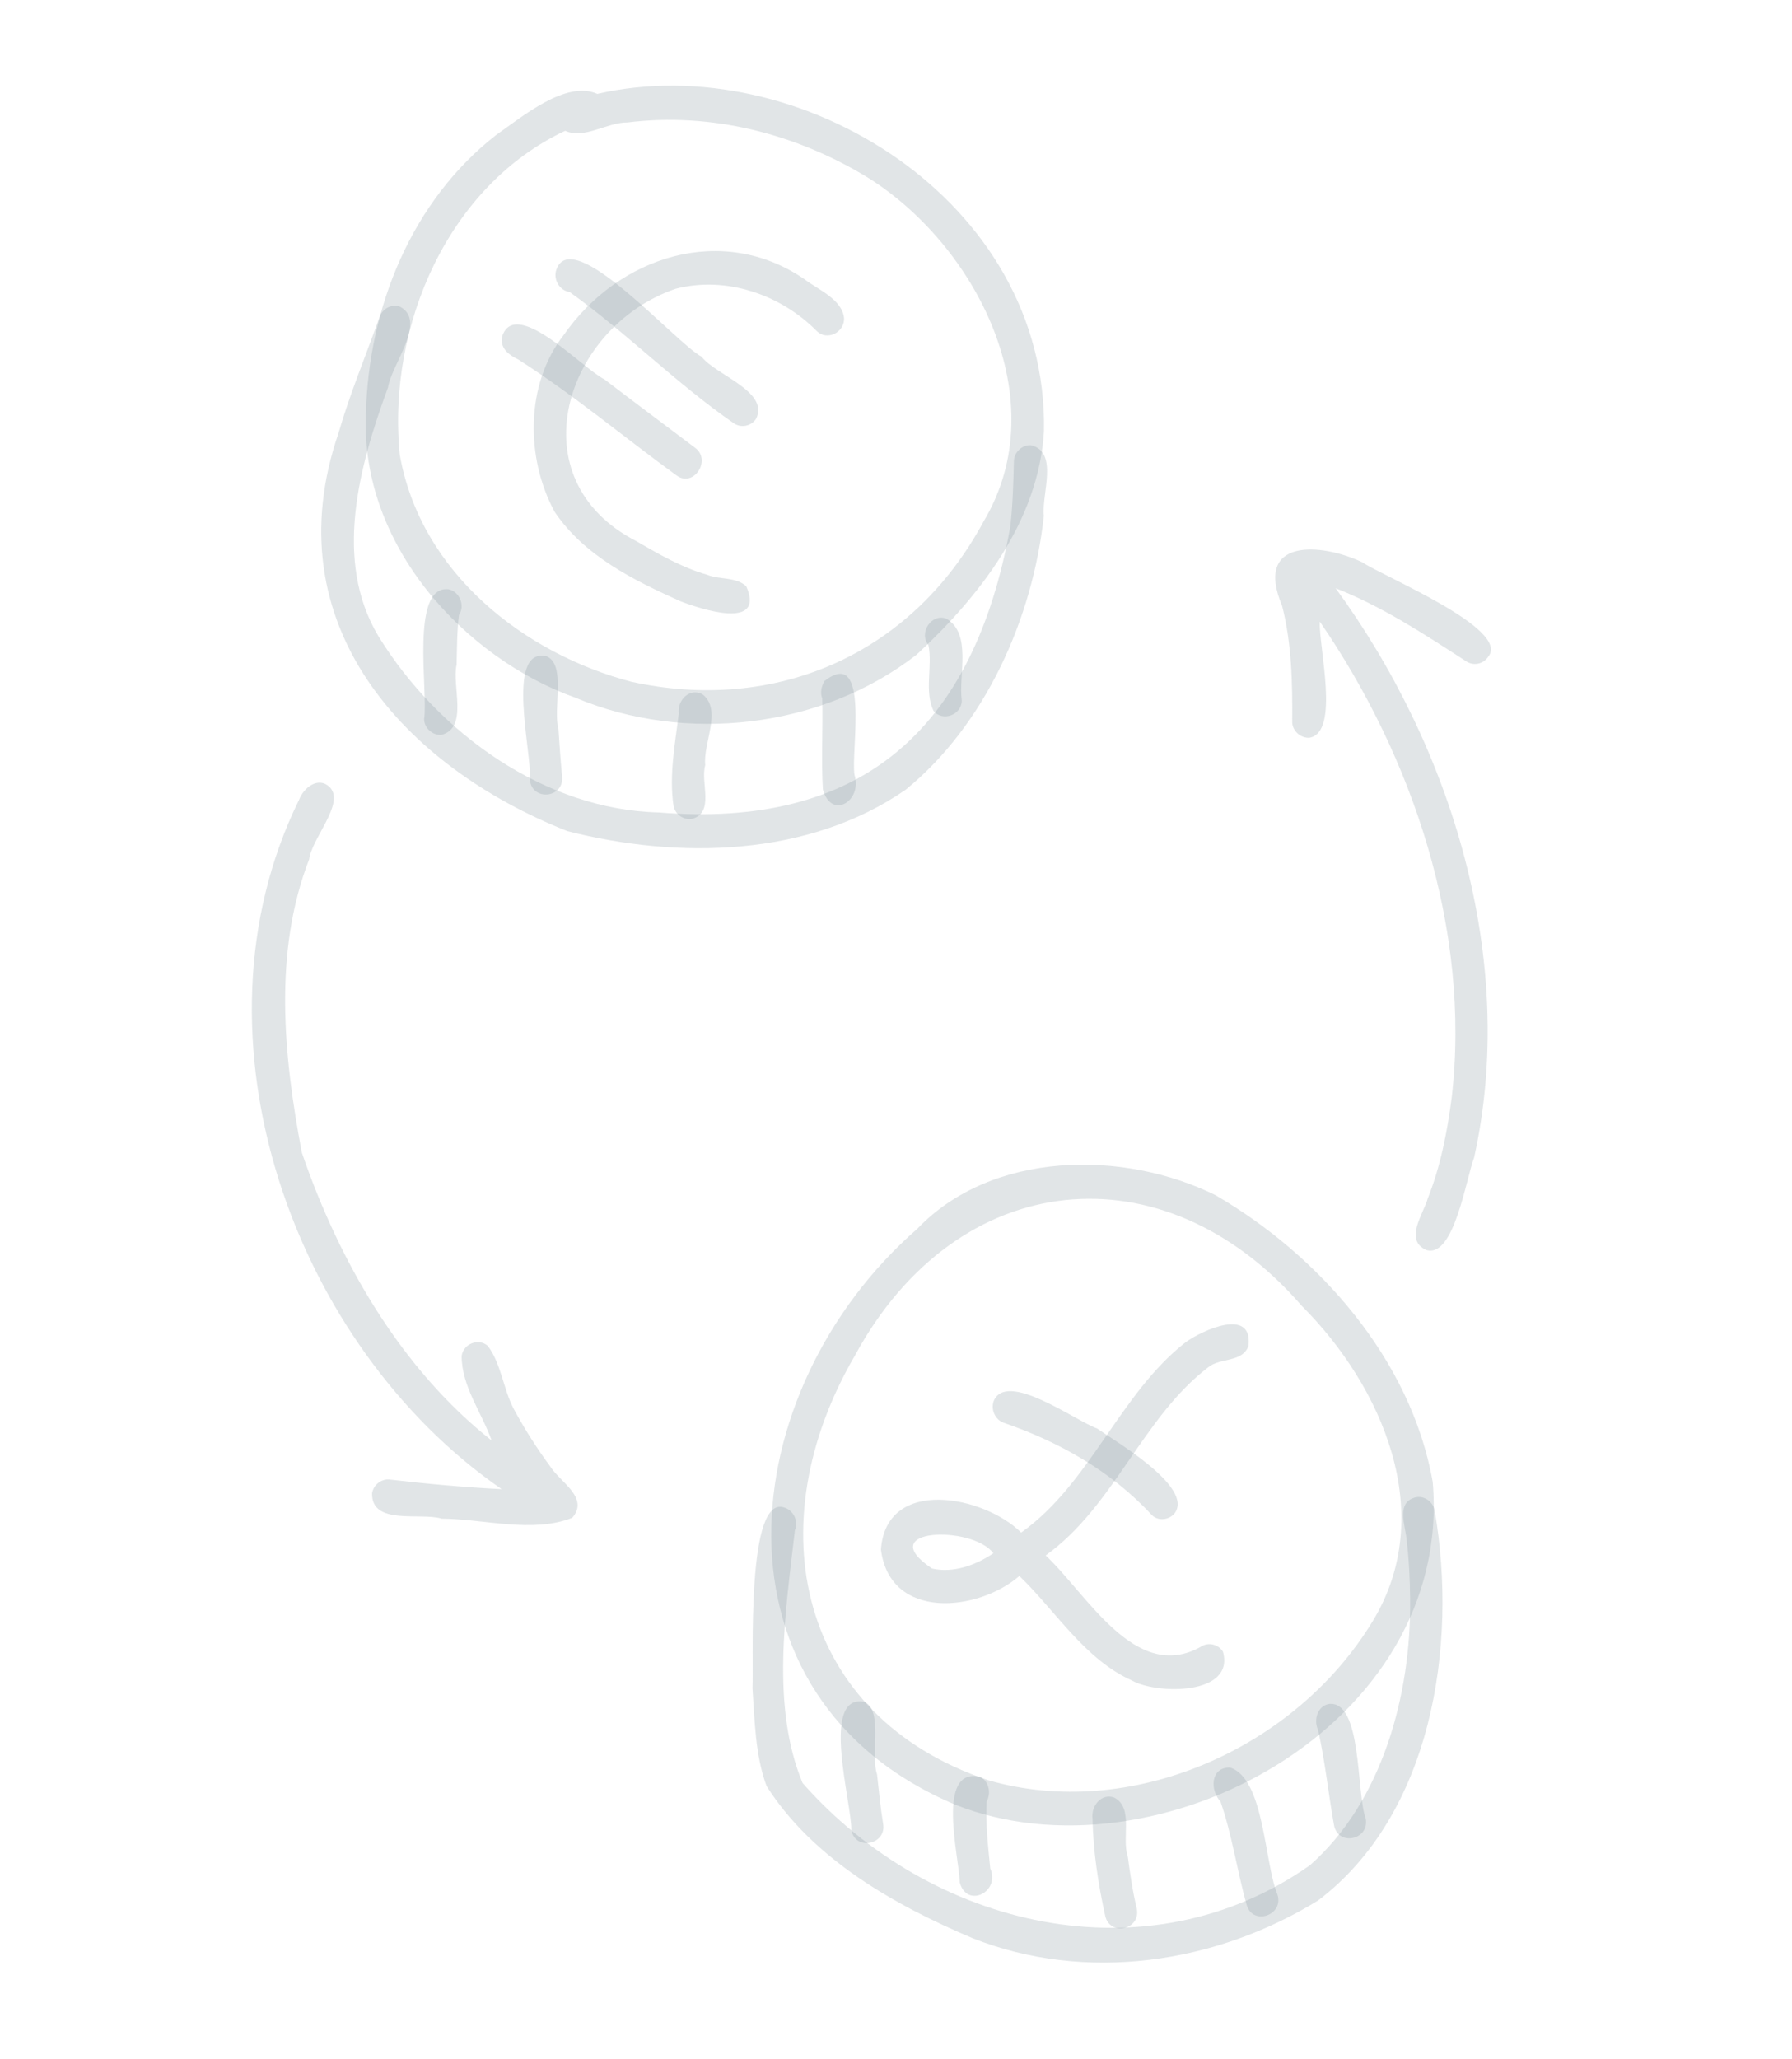 <svg width="101" height="116" viewBox="0 0 101 116" fill="none" xmlns="http://www.w3.org/2000/svg">
<g id="Group">
<path id="Vector" fill-rule="evenodd" clip-rule="evenodd" d="M32.448 39.311C26.126 37.047 20.33 30.689 20.621 23.377C20.752 17.293 23.238 11.283 27.97 7.6C29.441 6.572 31.898 4.5 33.666 5.289C45.008 2.692 59.084 11.299 58.839 24.298C58.537 29.373 55.169 33.627 51.669 36.872C46.313 41.045 38.613 41.899 32.448 39.311ZM35.598 38.408C43.634 40.172 51.346 36.95 55.427 29.393C59.557 22.494 54.95 13.774 48.908 10.002C44.843 7.52 40.067 6.315 35.372 6.898C34.21 6.886 32.935 7.863 31.856 7.368C25.293 10.445 21.815 18.321 22.531 25.612C23.706 32.292 29.578 36.838 35.598 38.408Z" fill="#82929C" fill-opacity="0.24"/>
<path id="Vector_2" fill-rule="evenodd" clip-rule="evenodd" d="M31.978 46.82C22.825 43.206 15.37 35.192 19.078 24.399C19.72 22.176 20.615 20.046 21.387 17.873C21.551 17.383 22.07 17.109 22.543 17.277C24.09 18.083 22.055 20.559 21.869 21.824C20.258 26.212 18.76 31.57 21.338 35.854C24.723 41.347 30.756 45.617 37.124 45.768C48.42 46.693 54.879 41.234 56.944 29.645C57.081 28.428 57.116 27.199 57.145 25.975C57.158 25.456 57.626 25.049 58.109 25.08C59.687 25.459 58.693 27.849 58.833 29.058C58.201 34.875 55.51 40.845 51.047 44.486C45.538 48.294 38.221 48.408 31.978 46.82Z" fill="#82929C" fill-opacity="0.24"/>
<path id="Vector_3" fill-rule="evenodd" clip-rule="evenodd" d="M53.839 101.662C39.526 95.61 41.213 78.367 51.703 69.218C55.901 64.825 63.295 64.757 68.499 67.322C74.274 70.668 79.525 76.538 80.751 83.489C81.918 97.267 65.133 106.137 53.839 101.662ZM55.704 100.285C63.653 102.577 72.937 98.591 77.341 91.369C81.072 85.293 77.893 78.078 73.366 73.559C65.581 64.573 53.958 65.736 48.194 76.344C42.602 85.928 44.984 96.691 55.704 100.285Z" fill="#82929C" fill-opacity="0.24"/>
<path id="Vector_4" fill-rule="evenodd" clip-rule="evenodd" d="M54.814 109.181C50.489 107.351 45.834 104.754 43.203 100.609C42.563 98.868 42.538 96.941 42.41 95.099C42.49 93.585 42.032 84.027 44.256 84.943C44.733 85.112 45.019 85.713 44.802 86.206C44.273 90.801 43.437 96.101 45.234 100.44C52.46 108.637 64.681 111.511 73.829 105.074C77.897 101.489 79.538 95.491 79.478 90.079C79.468 88.957 79.411 87.841 79.278 86.727C79.198 85.903 78.671 84.626 79.786 84.349C80.271 84.245 80.761 84.584 80.86 85.091C82.187 92.77 80.663 102.232 74.292 107.056C68.496 110.628 61.174 111.701 54.814 109.181Z" fill="#82929C" fill-opacity="0.24"/>
<path id="Vector_5" fill-rule="evenodd" clip-rule="evenodd" d="M38.344 33.868C35.738 32.694 32.939 31.325 31.261 28.834C29.619 25.809 29.607 21.652 31.759 18.89C34.885 14.393 40.733 12.571 45.338 15.729C46.108 16.32 47.474 16.86 47.574 17.936C47.592 18.744 46.596 19.213 46.035 18.651C43.977 16.566 40.885 15.539 38.075 16.27C31.822 18.42 29.077 26.996 35.865 30.484C37.14 31.226 38.435 31.971 39.85 32.376C40.56 32.667 41.477 32.482 42.061 33.027C43.153 35.54 39.437 34.291 38.344 33.868Z" fill="#82929C" fill-opacity="0.24"/>
<path id="Vector_6" fill-rule="evenodd" clip-rule="evenodd" d="M41.35 23.837C38.108 21.594 35.265 18.709 32.099 16.447C31.544 16.376 31.167 15.749 31.355 15.196C32.252 12.604 38.107 19.351 39.542 20.093C40.334 21.128 43.373 22.048 42.615 23.585C42.336 24.02 41.753 24.12 41.35 23.837Z" fill="#82929C" fill-opacity="0.24"/>
<path id="Vector_7" fill-rule="evenodd" clip-rule="evenodd" d="M38.133 26.784C35.154 24.616 32.312 22.231 29.211 20.251C28.655 19.986 28.106 19.568 28.334 18.859C29.169 16.813 32.869 20.781 34.056 21.362C35.749 22.654 37.456 23.928 39.156 25.209C40.138 25.896 39.097 27.492 38.133 26.784Z" fill="#82929C" fill-opacity="0.24"/>
<path id="Vector_8" fill-rule="evenodd" clip-rule="evenodd" d="M23.903 40.516C24.146 38.983 23.1 32.944 25.281 33.195C25.892 33.325 26.233 34.098 25.867 34.648C25.753 35.574 25.759 36.512 25.735 37.443C25.457 38.657 26.416 40.998 24.877 41.398C24.399 41.433 23.916 41.034 23.903 40.516Z" fill="#82929C" fill-opacity="0.24"/>
<path id="Vector_9" fill-rule="evenodd" clip-rule="evenodd" d="M29.864 43.901C29.997 42.486 28.457 36.436 30.803 36.97C31.924 37.43 31.151 39.94 31.475 41.067C31.533 41.966 31.597 42.867 31.683 43.765C31.779 44.987 29.95 45.139 29.864 43.901Z" fill="#82929C" fill-opacity="0.24"/>
<path id="Vector_10" fill-rule="evenodd" clip-rule="evenodd" d="M37.959 45.38C37.706 43.655 38.049 41.908 38.258 40.195C38.167 39.424 38.874 38.733 39.588 39.107C40.727 39.993 39.616 41.848 39.748 43.102C39.463 44.084 40.289 45.744 39.033 46.123C38.56 46.225 38.042 45.894 37.959 45.38Z" fill="#82929C" fill-opacity="0.24"/>
<path id="Vector_11" fill-rule="evenodd" clip-rule="evenodd" d="M46.38 44.465C46.277 42.779 46.391 41.005 46.343 39.35C46.214 39.014 46.3 38.666 46.466 38.365C49.063 36.357 47.946 42.354 48.16 43.643C48.622 45.165 46.827 46.182 46.38 44.465Z" fill="#82929C" fill-opacity="0.24"/>
<path id="Vector_12" fill-rule="evenodd" clip-rule="evenodd" d="M52.608 40.032C52.086 38.935 52.569 37.539 52.329 36.341C51.763 35.643 52.508 34.531 53.336 34.851C54.793 35.695 54.012 38.018 54.207 39.464C54.201 40.292 53.097 40.671 52.608 40.032Z" fill="#82929C" fill-opacity="0.24"/>
<path id="Vector_13" fill-rule="evenodd" clip-rule="evenodd" d="M63.797 94.668C61.136 93.472 59.52 90.776 57.454 88.778C55.138 90.789 50.166 91.314 49.651 87.294C49.946 83.146 55.49 84.268 57.553 86.337C61.466 83.55 63.089 78.529 66.829 75.608C67.757 74.938 70.626 73.615 70.365 75.823C70.004 76.778 68.774 76.46 68.086 77.031C64.379 79.866 62.787 84.863 58.935 87.623C61.283 89.824 63.986 94.817 67.665 92.776C68.076 92.486 68.656 92.613 68.928 93.043C69.619 95.522 65.168 95.451 63.797 94.668ZM52.533 88.362C53.734 88.628 54.983 88.179 55.989 87.5C54.8 85.903 49.13 86.082 52.533 88.362Z" fill="#82929C" fill-opacity="0.24"/>
<path id="Vector_14" fill-rule="evenodd" clip-rule="evenodd" d="M64.91 85.338C62.617 82.863 59.676 81.218 56.569 80.148C56.098 79.981 55.839 79.43 55.999 78.939C56.714 77.166 60.603 80.032 61.825 80.466C62.869 81.201 67.318 83.787 66.196 85.26C65.877 85.636 65.261 85.699 64.91 85.338Z" fill="#82929C" fill-opacity="0.24"/>
<path id="Vector_15" fill-rule="evenodd" clip-rule="evenodd" d="M47.981 103.084C48.019 101.608 46.219 95.424 48.696 95.865C49.797 96.295 49.051 98.831 49.432 99.954C49.545 100.952 49.624 101.817 49.769 102.705C50.008 103.909 48.206 104.297 47.981 103.084Z" fill="#82929C" fill-opacity="0.24"/>
<path id="Vector_16" fill-rule="evenodd" clip-rule="evenodd" d="M54.095 106.047C54.059 104.603 52.728 99.525 55.242 100.089C55.746 100.35 55.87 101.007 55.606 101.499C55.546 102.752 55.688 104.011 55.813 105.255C56.396 106.578 54.496 107.524 54.095 106.047Z" fill="#82929C" fill-opacity="0.24"/>
<path id="Vector_17" fill-rule="evenodd" clip-rule="evenodd" d="M62.284 107.892C61.893 106.111 61.613 104.282 61.577 102.453C61.479 101.734 62.078 100.998 62.798 101.26C63.912 101.838 63.202 103.532 63.564 104.583C63.697 105.565 63.838 106.55 64.069 107.512C64.319 108.71 62.524 109.109 62.284 107.892Z" fill="#82929C" fill-opacity="0.24"/>
<path id="Vector_18" fill-rule="evenodd" clip-rule="evenodd" d="M70.27 107.327C69.723 105.399 69.45 103.39 68.793 101.496C68.185 100.837 68.216 99.555 69.322 99.566C71.259 100.174 71.252 104.89 71.993 106.71C72.392 107.872 70.628 108.502 70.27 107.327Z" fill="#82929C" fill-opacity="0.24"/>
<path id="Vector_19" fill-rule="evenodd" clip-rule="evenodd" d="M75.187 102.815C74.866 101.03 74.687 99.215 74.286 97.446C74.02 96.88 74.262 96.103 74.902 95.988C76.786 95.785 76.436 101.009 76.973 102.436C77.213 103.64 75.411 104.029 75.187 102.815Z" fill="#82929C" fill-opacity="0.24"/>
<path id="Vector_20" fill-rule="evenodd" clip-rule="evenodd" d="M80.389 70.416C79.128 69.853 80.21 68.417 80.471 67.511C81.192 65.699 81.573 63.747 81.822 61.813C82.91 52.375 79.616 42.613 74.386 35.016C74.318 36.443 75.537 41.263 73.805 41.558C73.328 41.594 72.844 41.194 72.831 40.676C72.848 38.48 72.807 36.268 72.264 34.136C70.643 30.288 74.454 30.577 76.768 31.667C77.938 32.465 85.148 35.428 83.883 36.989C83.604 37.42 83.029 37.53 82.618 37.241C80.218 35.686 77.903 34.171 75.279 33.136C81.795 42.056 85.554 54.06 83.083 65.21C82.622 66.412 81.955 70.897 80.389 70.416Z" fill="#82929C" fill-opacity="0.24"/>
<path id="Vector_21" fill-rule="evenodd" clip-rule="evenodd" d="M20.97 84.125C21.048 83.614 21.543 83.267 22.024 83.354C24.101 83.594 26.188 83.784 28.276 83.889C16.651 75.885 10.254 58.499 16.849 45.069C17.128 44.334 17.991 43.687 18.631 44.396C19.395 45.315 17.579 47.231 17.424 48.407C15.392 53.659 15.986 59.499 17.012 64.929C19.134 71.122 22.636 77.143 27.709 81.147C27.155 79.576 26.023 78.112 26.018 76.388C26.116 75.685 26.985 75.362 27.497 75.822C28.239 76.808 28.364 78.224 28.939 79.337C29.56 80.496 30.267 81.603 31.044 82.653C31.584 83.497 33.227 84.384 32.252 85.503C30.006 86.39 27.276 85.563 24.887 85.55C23.734 85.183 20.932 85.957 20.97 84.125Z" fill="#82929C" fill-opacity="0.24"/>
</g>
</svg>
